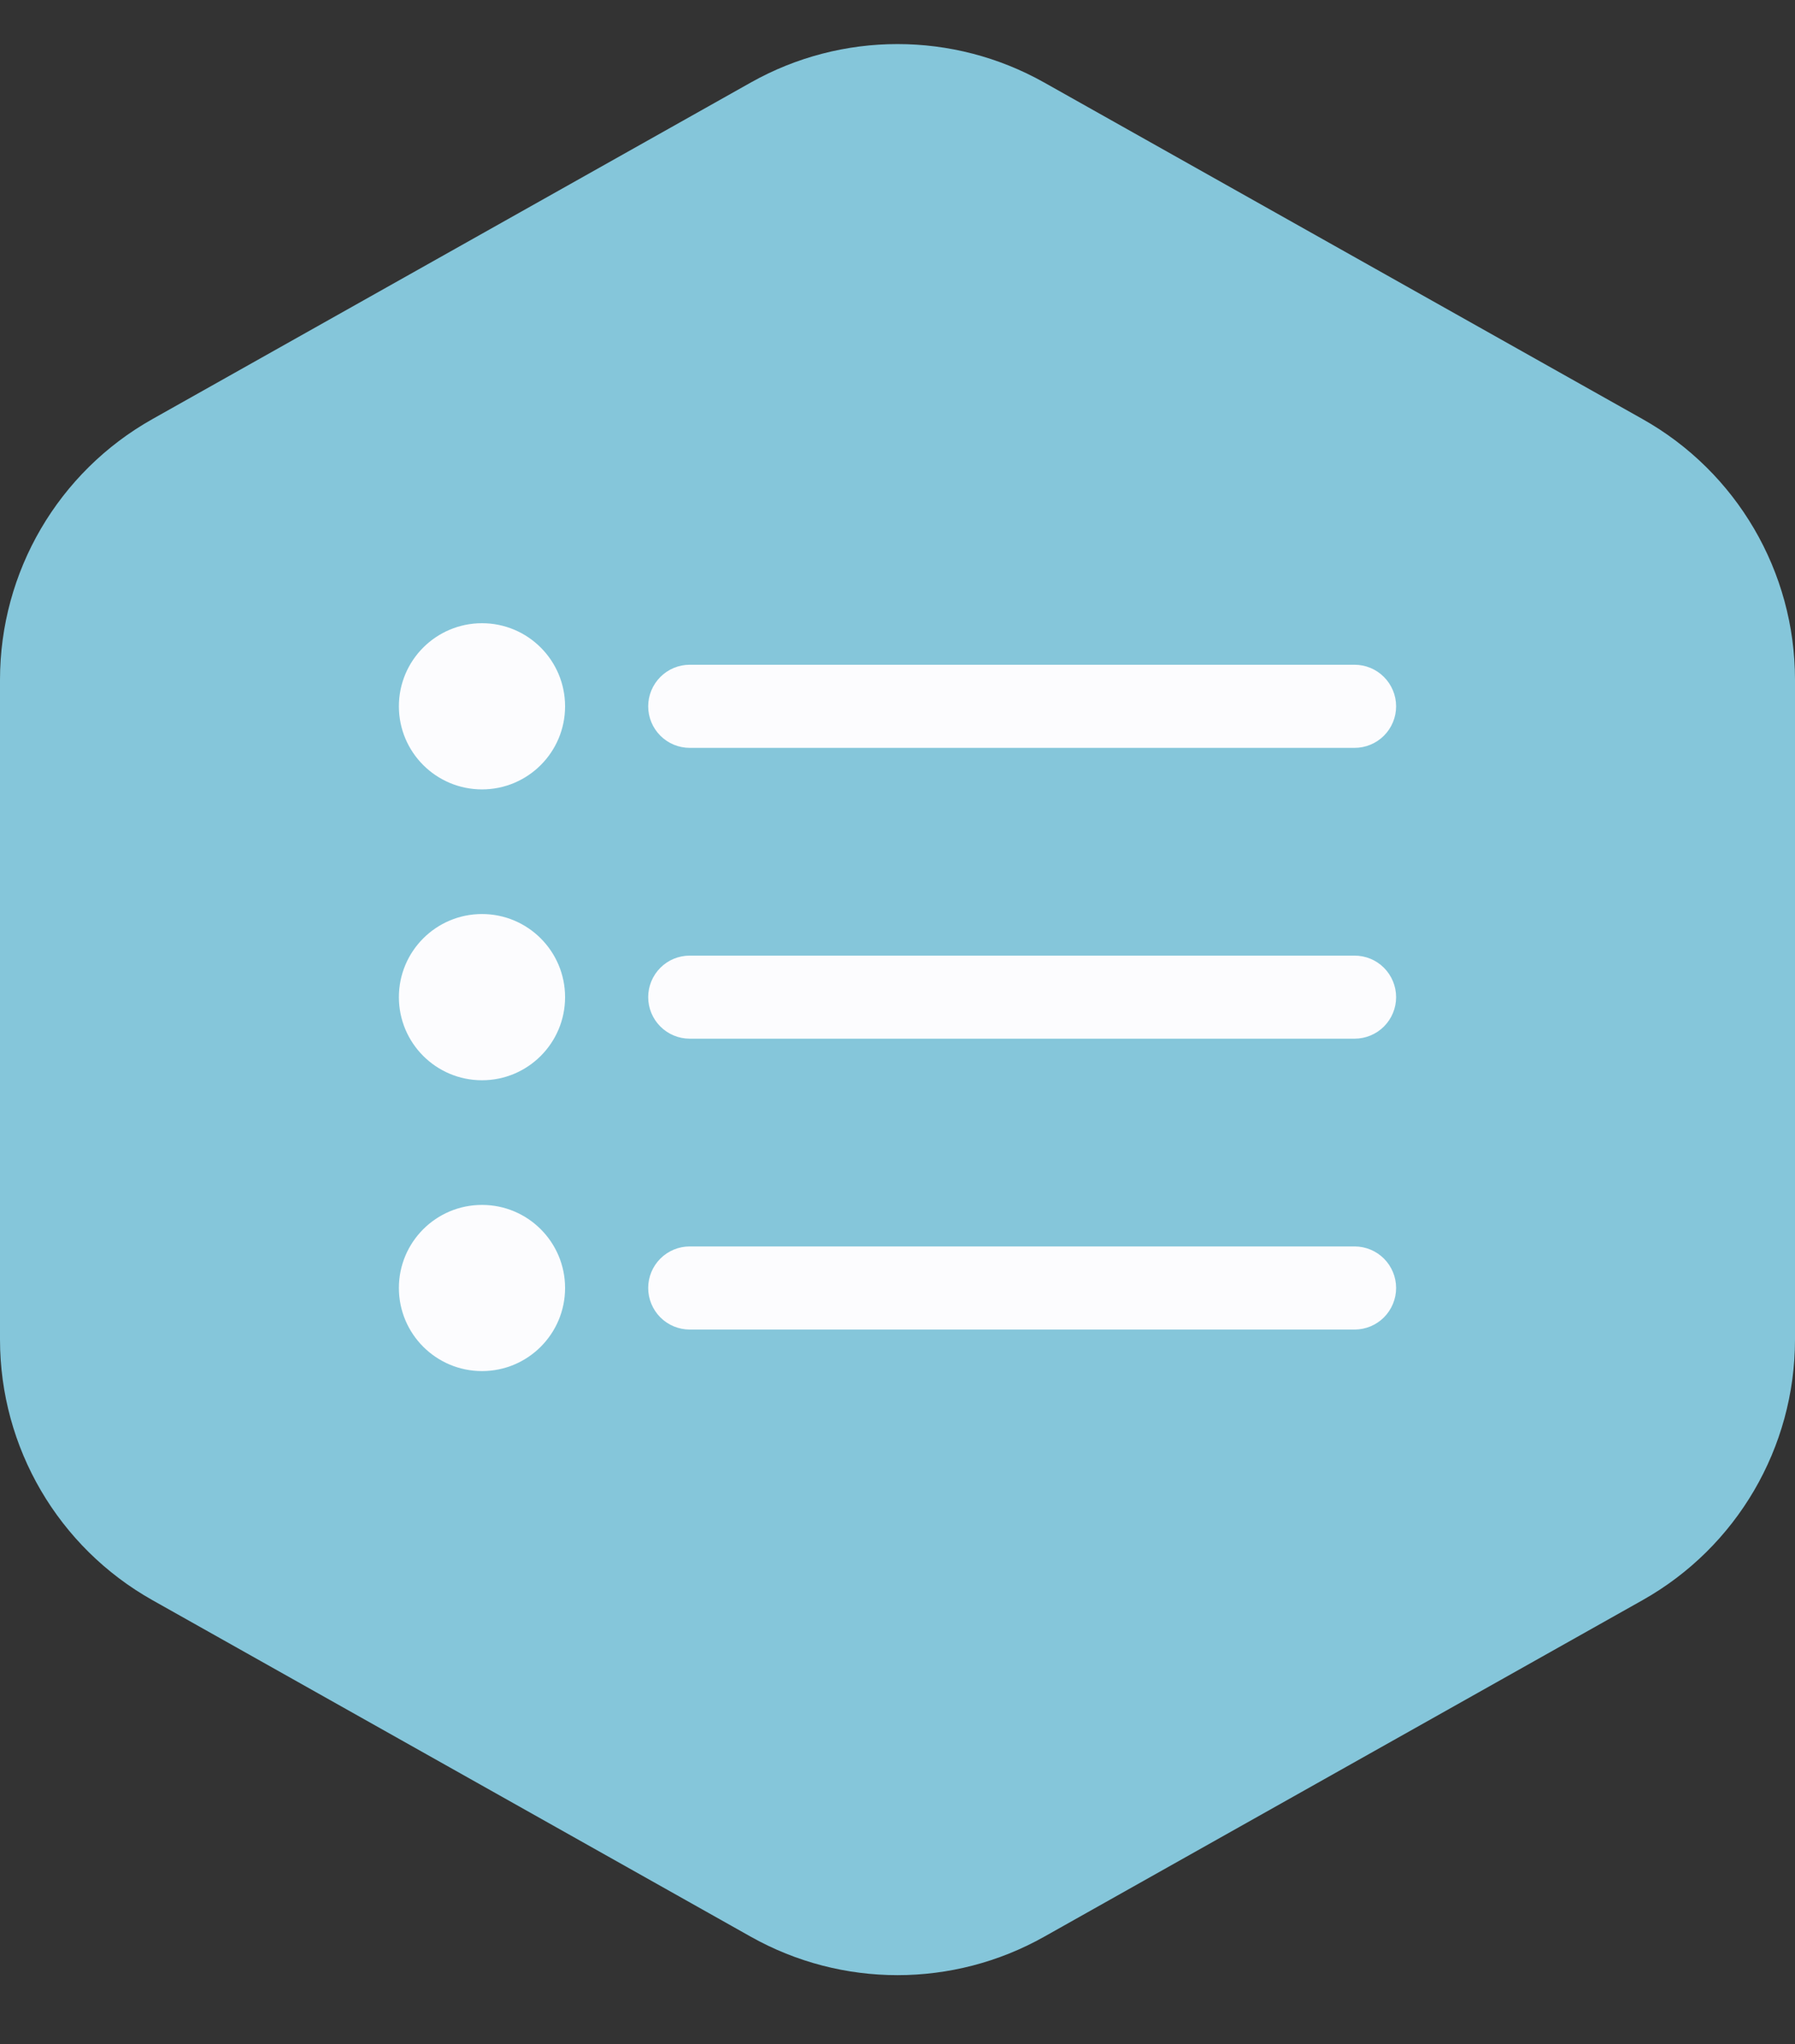 <svg width="36" height="41" viewBox="0 0 36 41" fill="none" xmlns="http://www.w3.org/2000/svg">
<rect x="0" y="0" width="36" height="41" fill="#333333" stroke="none"/>
<path d="M3.058 8.405L15.058 1.655C16.885 0.627 19.115 0.627 20.942 1.655L32.942 8.405C34.831 9.467 36 11.466 36 13.634V26.866C36 29.034 34.831 31.033 32.942 32.095L20.942 38.845C19.115 39.873 16.885 39.873 15.058 38.845L3.058 32.095C1.169 31.033 0 29.034 0 26.866V13.634C0 11.466 1.169 9.467 3.058 8.405Z" fill="#85C6DA"/>
<path d="M13.833 15H27.167C27.388 15 27.6 14.912 27.756 14.756C27.912 14.6 28 14.388 28 14.167C28 13.946 27.912 13.734 27.756 13.578C27.6 13.421 27.388 13.333 27.167 13.333H13.833C13.612 13.333 13.4 13.421 13.244 13.578C13.088 13.734 13 13.946 13 14.167C13 14.388 13.088 14.6 13.244 14.756C13.4 14.912 13.612 15 13.833 15Z" fill="#FCFCFE"/>
<path d="M27.167 19.167H13.833C13.612 19.167 13.4 19.254 13.244 19.411C13.088 19.567 13 19.779 13 20C13 20.221 13.088 20.433 13.244 20.589C13.4 20.745 13.612 20.833 13.833 20.833H27.167C27.388 20.833 27.6 20.745 27.756 20.589C27.912 20.433 28 20.221 28 20C28 19.779 27.912 19.567 27.756 19.411C27.6 19.254 27.388 19.167 27.167 19.167Z" fill="#FCFCFE"/>
<path d="M27.167 25H13.833C13.612 25 13.4 25.088 13.244 25.244C13.088 25.4 13 25.612 13 25.833C13 26.054 13.088 26.266 13.244 26.423C13.4 26.579 13.612 26.667 13.833 26.667H27.167C27.388 26.667 27.6 26.579 27.756 26.423C27.912 26.266 28 26.054 28 25.833C28 25.612 27.912 25.4 27.756 25.244C27.6 25.088 27.388 25 27.167 25Z" fill="#FCFCFE"/>
<path d="M9.667 15.833C10.587 15.833 11.333 15.087 11.333 14.167C11.333 13.246 10.587 12.5 9.667 12.5C8.746 12.5 8 13.246 8 14.167C8 15.087 8.746 15.833 9.667 15.833Z" fill="#FCFCFE"/>
<path d="M9.667 21.667C10.587 21.667 11.333 20.921 11.333 20C11.333 19.08 10.587 18.333 9.667 18.333C8.746 18.333 8 19.08 8 20C8 20.921 8.746 21.667 9.667 21.667Z" fill="#FCFCFE"/>
<path d="M9.667 27.5C10.587 27.5 11.333 26.754 11.333 25.833C11.333 24.913 10.587 24.167 9.667 24.167C8.746 24.167 8 24.913 8 25.833C8 26.754 8.746 27.5 9.667 27.5Z" fill="#FCFCFE"/>
</svg>
